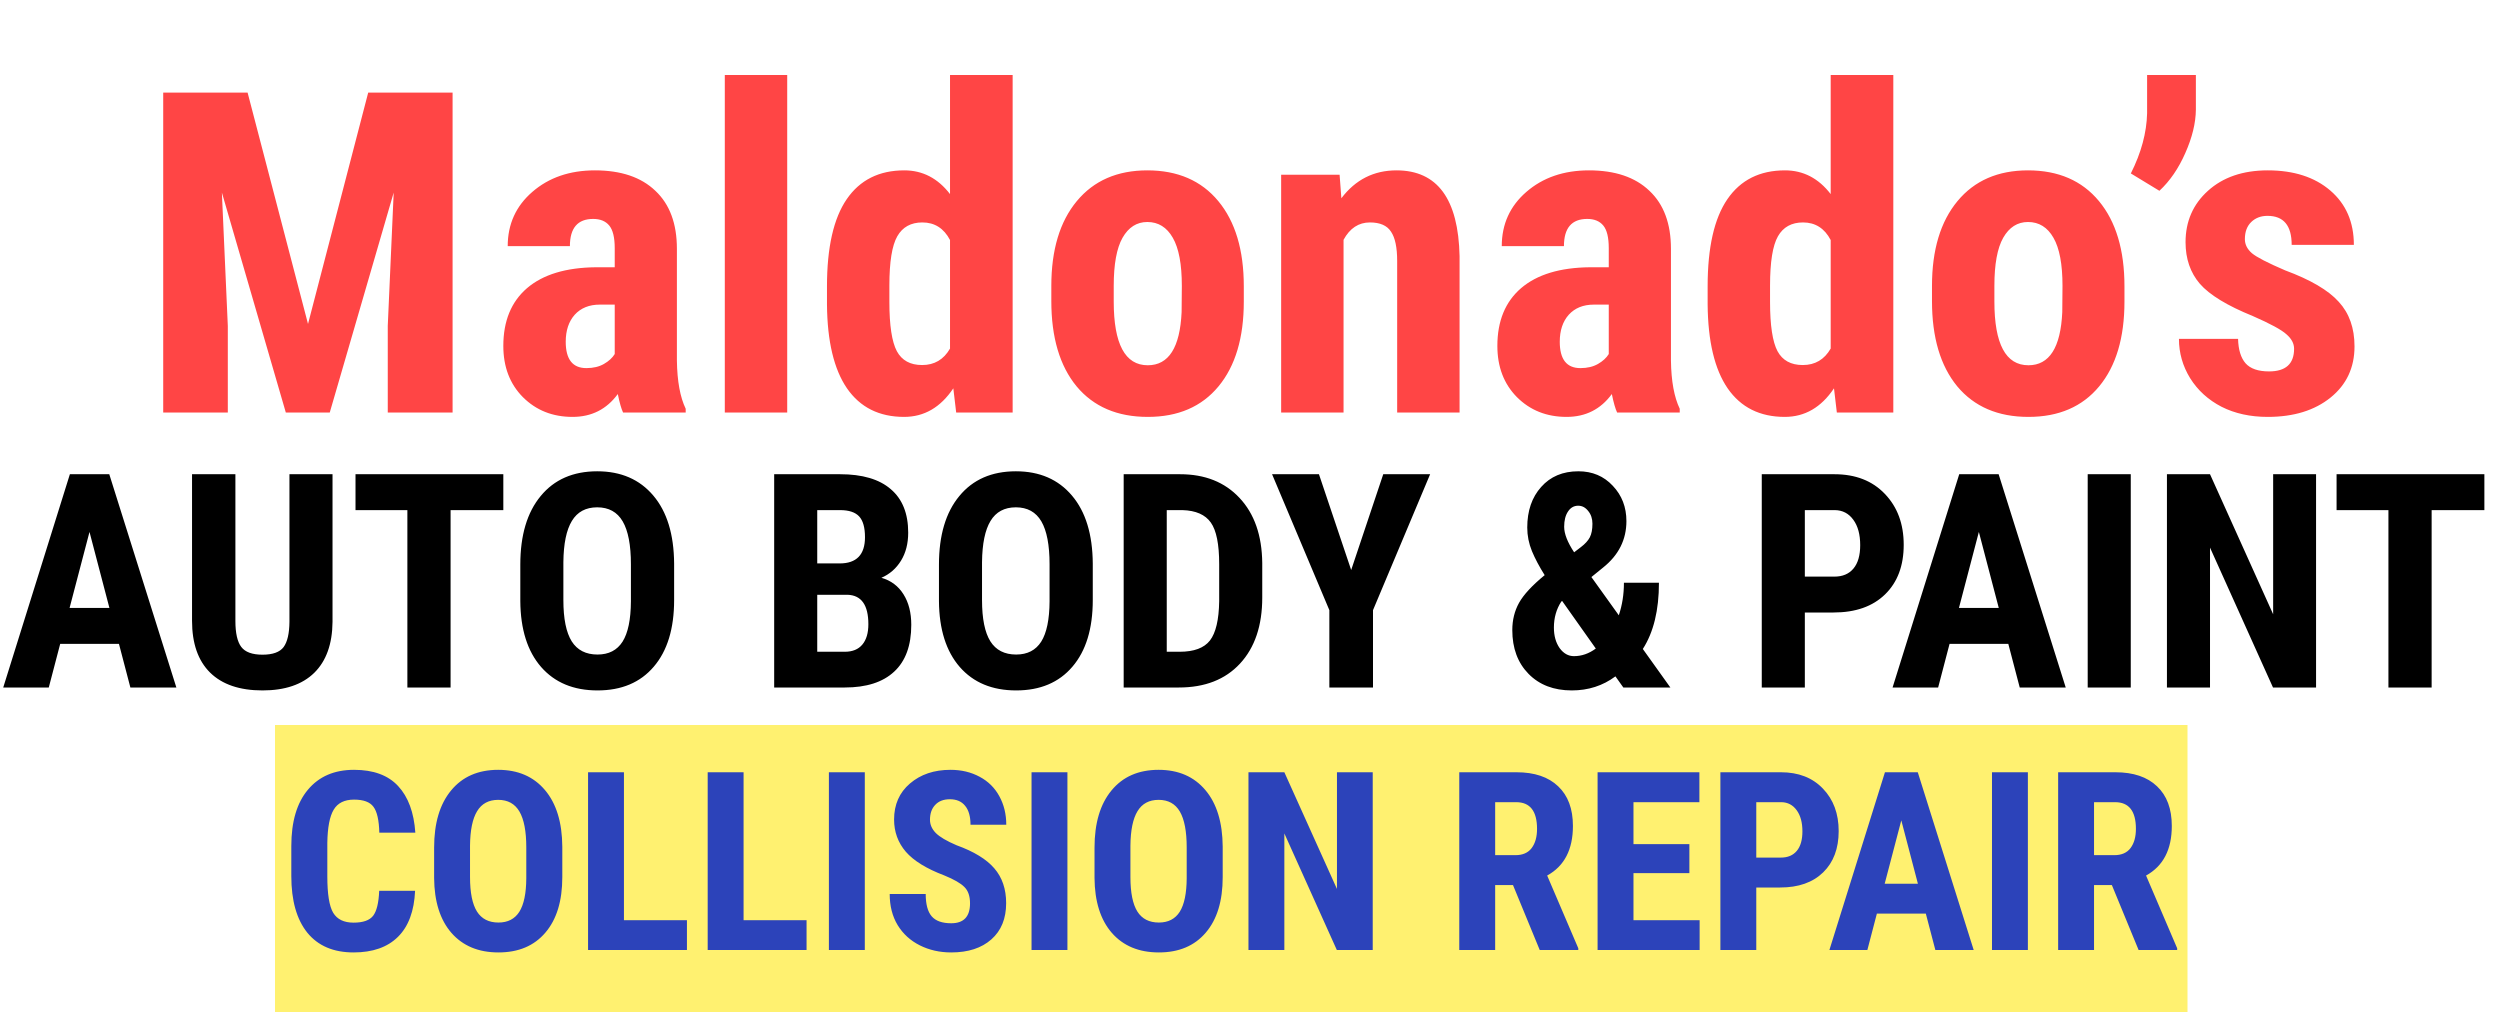 <svg width="200" height="81" viewBox="0 0 200 81" fill="none" xmlns="http://www.w3.org/2000/svg">
<path d="M19.807 7.406L24.641 25.916L29.457 7.406H36.207V33H31.021V26.074L31.496 15.404L26.381 33H22.865L17.75 15.404L18.225 26.074V33H13.057V7.406H19.807Z" fill="#FF4545"/>
<path d="M49.846 33C49.705 32.707 49.565 32.215 49.424 31.523C48.533 32.742 47.326 33.352 45.803 33.352C44.209 33.352 42.885 32.824 41.83 31.77C40.787 30.715 40.266 29.35 40.266 27.674C40.266 25.682 40.898 24.141 42.164 23.051C43.441 21.961 45.275 21.404 47.666 21.381H49.178V19.852C49.178 18.996 49.031 18.393 48.738 18.041C48.445 17.689 48.018 17.514 47.455 17.514C46.213 17.514 45.592 18.24 45.592 19.693H40.617C40.617 17.936 41.273 16.488 42.586 15.352C43.91 14.203 45.58 13.629 47.596 13.629C49.682 13.629 51.293 14.174 52.43 15.264C53.578 16.342 54.152 17.889 54.152 19.904V28.852C54.176 30.492 54.41 31.775 54.855 32.701V33H49.846ZM46.91 29.449C47.461 29.449 47.93 29.338 48.316 29.115C48.703 28.893 48.99 28.629 49.178 28.324V24.369H47.982C47.139 24.369 46.471 24.639 45.978 25.178C45.498 25.717 45.258 26.438 45.258 27.34C45.258 28.746 45.809 29.449 46.91 29.449ZM62.977 33H57.984V6H62.977V33ZM66.158 22.91C66.158 19.793 66.686 17.467 67.74 15.932C68.795 14.396 70.33 13.629 72.346 13.629C73.811 13.629 75.029 14.262 76.002 15.527V6H81.012V33H76.494L76.266 31.066C75.246 32.59 73.934 33.352 72.328 33.352C70.336 33.352 68.812 32.59 67.758 31.066C66.715 29.543 66.182 27.305 66.158 24.352V22.91ZM71.15 24.158C71.15 26.033 71.35 27.346 71.748 28.096C72.147 28.834 72.82 29.203 73.769 29.203C74.754 29.203 75.498 28.764 76.002 27.885V19.201C75.51 18.264 74.772 17.795 73.787 17.795C72.873 17.795 72.205 18.164 71.783 18.902C71.361 19.641 71.15 20.953 71.15 22.84V24.158ZM84.106 22.875C84.106 19.992 84.785 17.73 86.144 16.09C87.504 14.449 89.385 13.629 91.787 13.629C94.213 13.629 96.106 14.449 97.465 16.09C98.824 17.73 99.504 20.004 99.504 22.91V24.123C99.504 27.018 98.83 29.279 97.482 30.908C96.135 32.537 94.248 33.352 91.822 33.352C89.385 33.352 87.486 32.537 86.127 30.908C84.779 29.268 84.106 26.994 84.106 24.088V22.875ZM89.098 24.123C89.098 27.521 90.006 29.221 91.822 29.221C93.498 29.221 94.4 27.803 94.529 24.967L94.547 22.875C94.547 21.141 94.307 19.857 93.826 19.025C93.346 18.182 92.666 17.76 91.787 17.76C90.943 17.76 90.281 18.182 89.801 19.025C89.332 19.857 89.098 21.141 89.098 22.875V24.123ZM107.168 13.98L107.309 15.861C108.434 14.373 109.904 13.629 111.721 13.629C114.99 13.629 116.672 15.92 116.766 20.502V33H111.773V20.871C111.773 19.793 111.609 19.014 111.281 18.533C110.965 18.041 110.402 17.795 109.594 17.795C108.691 17.795 107.988 18.258 107.484 19.184V33H102.492V13.98H107.168ZM129.369 33C129.229 32.707 129.088 32.215 128.947 31.523C128.057 32.742 126.85 33.352 125.326 33.352C123.732 33.352 122.408 32.824 121.354 31.77C120.311 30.715 119.789 29.35 119.789 27.674C119.789 25.682 120.422 24.141 121.688 23.051C122.965 21.961 124.799 21.404 127.189 21.381H128.701V19.852C128.701 18.996 128.555 18.393 128.262 18.041C127.969 17.689 127.541 17.514 126.979 17.514C125.736 17.514 125.115 18.24 125.115 19.693H120.141C120.141 17.936 120.797 16.488 122.109 15.352C123.434 14.203 125.104 13.629 127.119 13.629C129.205 13.629 130.816 14.174 131.953 15.264C133.102 16.342 133.676 17.889 133.676 19.904V28.852C133.699 30.492 133.934 31.775 134.379 32.701V33H129.369ZM126.434 29.449C126.984 29.449 127.453 29.338 127.84 29.115C128.227 28.893 128.514 28.629 128.701 28.324V24.369H127.506C126.662 24.369 125.994 24.639 125.502 25.178C125.021 25.717 124.781 26.438 124.781 27.34C124.781 28.746 125.332 29.449 126.434 29.449ZM136.611 22.91C136.611 19.793 137.139 17.467 138.193 15.932C139.248 14.396 140.783 13.629 142.799 13.629C144.264 13.629 145.482 14.262 146.455 15.527V6H151.465V33H146.947L146.719 31.066C145.699 32.59 144.387 33.352 142.781 33.352C140.789 33.352 139.266 32.59 138.211 31.066C137.168 29.543 136.635 27.305 136.611 24.352V22.91ZM141.604 24.158C141.604 26.033 141.803 27.346 142.201 28.096C142.6 28.834 143.273 29.203 144.223 29.203C145.207 29.203 145.951 28.764 146.455 27.885V19.201C145.963 18.264 145.225 17.795 144.24 17.795C143.326 17.795 142.658 18.164 142.236 18.902C141.814 19.641 141.604 20.953 141.604 22.84V24.158ZM154.559 22.875C154.559 19.992 155.238 17.73 156.598 16.09C157.957 14.449 159.838 13.629 162.24 13.629C164.666 13.629 166.559 14.449 167.918 16.09C169.277 17.73 169.957 20.004 169.957 22.91V24.123C169.957 27.018 169.283 29.279 167.936 30.908C166.588 32.537 164.701 33.352 162.275 33.352C159.838 33.352 157.939 32.537 156.58 30.908C155.232 29.268 154.559 26.994 154.559 24.088V22.875ZM159.551 24.123C159.551 27.521 160.459 29.221 162.275 29.221C163.951 29.221 164.854 27.803 164.982 24.967L165 22.875C165 21.141 164.76 19.857 164.279 19.025C163.799 18.182 163.119 17.76 162.24 17.76C161.396 17.76 160.734 18.182 160.254 19.025C159.785 19.857 159.551 21.141 159.551 22.875V24.123ZM172.752 15.264L170.467 13.875C171.299 12.223 171.732 10.617 171.768 9.059V6H175.67V8.777C175.658 9.844 175.377 10.998 174.826 12.24C174.287 13.471 173.596 14.479 172.752 15.264ZM183.527 27.902C183.527 27.48 183.322 27.094 182.912 26.742C182.514 26.379 181.617 25.893 180.223 25.283C178.172 24.451 176.76 23.59 175.986 22.699C175.225 21.809 174.844 20.701 174.844 19.377C174.844 17.713 175.441 16.342 176.637 15.264C177.844 14.174 179.438 13.629 181.418 13.629C183.504 13.629 185.174 14.168 186.428 15.246C187.682 16.324 188.309 17.771 188.309 19.588H183.334C183.334 18.041 182.689 17.268 181.4 17.268C180.873 17.268 180.439 17.432 180.1 17.76C179.76 18.088 179.59 18.545 179.59 19.131C179.59 19.553 179.777 19.928 180.152 20.256C180.527 20.572 181.412 21.029 182.807 21.627C184.834 22.377 186.264 23.215 187.096 24.141C187.939 25.055 188.361 26.244 188.361 27.709C188.361 29.408 187.723 30.773 186.445 31.805C185.168 32.836 183.492 33.352 181.418 33.352C180.023 33.352 178.793 33.082 177.727 32.543C176.66 31.992 175.822 31.23 175.213 30.258C174.615 29.285 174.316 28.236 174.316 27.111H179.045C179.068 27.979 179.268 28.629 179.643 29.062C180.029 29.496 180.656 29.713 181.523 29.713C182.859 29.713 183.527 29.109 183.527 27.902Z" fill="#FF4545"/>
<path d="M9.516 51.508H4.816L3.902 55H0.258L5.59 37.938H8.742L14.109 55H10.43L9.516 51.508ZM5.566 48.637H8.754L7.16 42.555L5.566 48.637ZM26.602 37.938V49.75C26.586 51.523 26.098 52.883 25.137 53.828C24.176 54.766 22.797 55.234 21 55.234C19.172 55.234 17.773 54.758 16.805 53.805C15.844 52.852 15.363 51.473 15.363 49.668V37.938H18.832V49.68C18.832 50.648 18.988 51.34 19.301 51.754C19.613 52.168 20.18 52.375 21 52.375C21.82 52.375 22.383 52.172 22.688 51.766C22.992 51.352 23.148 50.676 23.156 49.738V37.938H26.602ZM40.266 40.809H36.047V55H32.59V40.809H28.441V37.938H40.266V40.809ZM53.93 48.004C53.93 50.293 53.387 52.07 52.301 53.336C51.223 54.602 49.723 55.234 47.801 55.234C45.887 55.234 44.383 54.609 43.289 53.359C42.195 52.102 41.641 50.344 41.625 48.086V45.168C41.625 42.824 42.168 40.996 43.254 39.684C44.34 38.363 45.848 37.703 47.777 37.703C49.676 37.703 51.172 38.352 52.266 39.648C53.359 40.938 53.914 42.75 53.93 45.086V48.004ZM50.473 45.145C50.473 43.605 50.254 42.461 49.816 41.711C49.379 40.961 48.699 40.586 47.777 40.586C46.863 40.586 46.188 40.949 45.75 41.676C45.312 42.395 45.086 43.492 45.07 44.969V48.004C45.07 49.496 45.293 50.598 45.738 51.309C46.184 52.012 46.871 52.363 47.801 52.363C48.699 52.363 49.367 52.02 49.805 51.332C50.242 50.637 50.465 49.562 50.473 48.109V45.145ZM61.934 55V37.938H67.207C68.988 37.938 70.34 38.336 71.262 39.133C72.191 39.922 72.656 41.082 72.656 42.613C72.656 43.48 72.465 44.227 72.082 44.852C71.699 45.477 71.176 45.934 70.512 46.223C71.277 46.441 71.867 46.883 72.281 47.547C72.695 48.203 72.902 49.016 72.902 49.984C72.902 51.641 72.445 52.891 71.531 53.734C70.625 54.578 69.309 55 67.582 55H61.934ZM65.379 47.582V52.141H67.582C68.199 52.141 68.668 51.949 68.988 51.566C69.309 51.184 69.469 50.641 69.469 49.938C69.469 48.406 68.914 47.621 67.805 47.582H65.379ZM65.379 45.074H67.172C68.523 45.074 69.199 44.375 69.199 42.977C69.199 42.203 69.043 41.648 68.731 41.312C68.418 40.977 67.91 40.809 67.207 40.809H65.379V45.074ZM87.422 48.004C87.422 50.293 86.879 52.07 85.793 53.336C84.715 54.602 83.215 55.234 81.293 55.234C79.379 55.234 77.875 54.609 76.781 53.359C75.688 52.102 75.133 50.344 75.117 48.086V45.168C75.117 42.824 75.66 40.996 76.746 39.684C77.832 38.363 79.34 37.703 81.269 37.703C83.168 37.703 84.664 38.352 85.758 39.648C86.852 40.938 87.406 42.75 87.422 45.086V48.004ZM83.965 45.145C83.965 43.605 83.746 42.461 83.309 41.711C82.871 40.961 82.191 40.586 81.269 40.586C80.356 40.586 79.68 40.949 79.242 41.676C78.805 42.395 78.578 43.492 78.562 44.969V48.004C78.562 49.496 78.785 50.598 79.231 51.309C79.676 52.012 80.363 52.363 81.293 52.363C82.191 52.363 82.859 52.02 83.297 51.332C83.734 50.637 83.957 49.562 83.965 48.109V45.145ZM89.894 55V37.938H94.406C96.398 37.938 97.984 38.57 99.164 39.836C100.352 41.102 100.957 42.836 100.98 45.039V47.805C100.98 50.047 100.387 51.809 99.199 53.09C98.019 54.363 96.391 55 94.312 55H89.894ZM93.34 40.809V52.141H94.371C95.519 52.141 96.328 51.84 96.797 51.238C97.266 50.629 97.512 49.582 97.535 48.098V45.133C97.535 43.539 97.312 42.43 96.867 41.805C96.422 41.172 95.664 40.84 94.594 40.809H93.34ZM108.094 45.602L110.66 37.938H114.41L109.84 48.812V55H106.348V48.812L101.766 37.938H105.516L108.094 45.602ZM120.984 50.406C120.984 49.602 121.164 48.875 121.523 48.227C121.891 47.57 122.574 46.832 123.574 46.012C123.145 45.332 122.805 44.691 122.555 44.09C122.305 43.48 122.18 42.852 122.18 42.203C122.18 40.867 122.551 39.785 123.293 38.957C124.035 38.121 125.027 37.703 126.27 37.703C127.387 37.703 128.305 38.09 129.023 38.863C129.75 39.629 130.113 40.57 130.113 41.688C130.113 43.172 129.492 44.41 128.25 45.402L127.312 46.164L129.504 49.223C129.777 48.418 129.914 47.551 129.914 46.621H132.715C132.715 48.816 132.285 50.582 131.426 51.918L133.629 55H129.867L129.234 54.109C128.227 54.859 127.062 55.234 125.742 55.234C124.305 55.234 123.152 54.793 122.285 53.91C121.418 53.027 120.984 51.859 120.984 50.406ZM125.918 52.492C126.535 52.492 127.117 52.289 127.664 51.883L124.969 48.074L124.898 48.133C124.508 48.734 124.312 49.426 124.312 50.207C124.312 50.863 124.465 51.41 124.77 51.848C125.082 52.277 125.465 52.492 125.918 52.492ZM125.133 42.145C125.133 42.699 125.398 43.379 125.93 44.184L126.48 43.762C126.809 43.512 127.043 43.254 127.184 42.988C127.324 42.715 127.395 42.352 127.395 41.898C127.395 41.492 127.281 41.152 127.055 40.879C126.836 40.598 126.57 40.457 126.258 40.457C125.914 40.457 125.641 40.613 125.438 40.926C125.234 41.23 125.133 41.637 125.133 42.145ZM144.387 49V55H140.941V37.938H146.754C148.441 37.938 149.785 38.461 150.785 39.508C151.793 40.555 152.297 41.914 152.297 43.586C152.297 45.258 151.801 46.578 150.809 47.547C149.816 48.516 148.441 49 146.684 49H144.387ZM144.387 46.129H146.754C147.41 46.129 147.918 45.914 148.277 45.484C148.637 45.055 148.816 44.43 148.816 43.609C148.816 42.758 148.633 42.082 148.266 41.582C147.898 41.074 147.406 40.816 146.789 40.809H144.387V46.129ZM160.664 51.508H155.965L155.051 55H151.406L156.738 37.938H159.891L165.258 55H161.578L160.664 51.508ZM156.715 48.637H159.902L158.309 42.555L156.715 48.637ZM170.461 55H167.016V37.938H170.461V55ZM185.285 55H181.84L176.801 43.809V55H173.355V37.938H176.801L181.852 49.141V37.938H185.285V55ZM198.75 40.809H194.531V55H191.074V40.809H186.926V37.938H198.75V40.809Z" fill="black"/>
<rect x="22" y="58" width="153" height="23" fill="#FFE600" fill-opacity="0.56"/>
<path d="M33.207 71.264C33.135 72.885 32.68 74.112 31.84 74.945C31 75.779 29.815 76.195 28.285 76.195C26.677 76.195 25.443 75.668 24.584 74.613C23.731 73.552 23.305 72.042 23.305 70.082V67.689C23.305 65.736 23.747 64.232 24.633 63.178C25.518 62.117 26.749 61.586 28.324 61.586C29.874 61.586 31.049 62.019 31.85 62.885C32.657 63.751 33.116 64.994 33.227 66.615H30.346C30.32 65.613 30.163 64.922 29.877 64.545C29.597 64.161 29.079 63.969 28.324 63.969C27.556 63.969 27.012 64.239 26.693 64.779C26.374 65.313 26.205 66.195 26.186 67.426V70.111C26.186 71.524 26.342 72.494 26.654 73.022C26.973 73.549 27.517 73.812 28.285 73.812C29.04 73.812 29.561 73.63 29.848 73.266C30.134 72.894 30.297 72.227 30.336 71.264H33.207ZM44.984 70.17C44.984 72.078 44.532 73.559 43.627 74.613C42.728 75.668 41.478 76.195 39.877 76.195C38.282 76.195 37.029 75.674 36.117 74.633C35.206 73.585 34.743 72.12 34.73 70.238V67.807C34.73 65.853 35.183 64.33 36.088 63.236C36.993 62.136 38.249 61.586 39.857 61.586C41.44 61.586 42.686 62.126 43.598 63.207C44.509 64.281 44.971 65.792 44.984 67.738V70.17ZM42.103 67.787C42.103 66.505 41.921 65.551 41.557 64.926C41.192 64.301 40.626 63.988 39.857 63.988C39.096 63.988 38.533 64.291 38.168 64.897C37.803 65.495 37.615 66.41 37.602 67.641V70.17C37.602 71.413 37.787 72.331 38.158 72.924C38.529 73.51 39.102 73.803 39.877 73.803C40.626 73.803 41.182 73.516 41.547 72.943C41.911 72.364 42.097 71.469 42.103 70.258V67.787ZM49.916 73.617H54.955V76H47.045V61.781H49.916V73.617ZM59.486 73.617H64.525V76H56.615V61.781H59.486V73.617ZM69.184 76H66.312V61.781H69.184V76ZM77.602 72.269C77.602 71.69 77.452 71.254 77.152 70.961C76.859 70.662 76.322 70.352 75.541 70.033C74.115 69.493 73.09 68.861 72.465 68.139C71.84 67.409 71.527 66.55 71.527 65.561C71.527 64.363 71.951 63.402 72.797 62.68C73.65 61.95 74.731 61.586 76.039 61.586C76.912 61.586 77.689 61.772 78.373 62.143C79.057 62.507 79.581 63.025 79.945 63.695C80.316 64.366 80.502 65.128 80.502 65.981H77.641C77.641 65.316 77.497 64.812 77.211 64.467C76.931 64.115 76.524 63.94 75.99 63.94C75.489 63.94 75.098 64.089 74.818 64.389C74.538 64.682 74.398 65.079 74.398 65.58C74.398 65.971 74.555 66.326 74.867 66.644C75.18 66.957 75.733 67.283 76.527 67.621C77.914 68.122 78.92 68.738 79.545 69.467C80.176 70.196 80.492 71.124 80.492 72.25C80.492 73.487 80.098 74.454 79.311 75.15C78.523 75.847 77.452 76.195 76.098 76.195C75.18 76.195 74.343 76.007 73.588 75.629C72.833 75.251 72.24 74.711 71.811 74.008C71.387 73.305 71.176 72.475 71.176 71.518H74.057C74.057 72.338 74.216 72.934 74.535 73.305C74.854 73.676 75.375 73.861 76.098 73.861C77.1 73.861 77.602 73.331 77.602 72.269ZM85.394 76H82.523V61.781H85.394V76ZM97.816 70.17C97.816 72.078 97.364 73.559 96.459 74.613C95.561 75.668 94.311 76.195 92.709 76.195C91.114 76.195 89.861 75.674 88.949 74.633C88.038 73.585 87.576 72.12 87.562 70.238V67.807C87.562 65.853 88.015 64.33 88.92 63.236C89.825 62.136 91.081 61.586 92.689 61.586C94.272 61.586 95.518 62.126 96.43 63.207C97.341 64.281 97.803 65.792 97.816 67.738V70.17ZM94.936 67.787C94.936 66.505 94.753 65.551 94.389 64.926C94.024 64.301 93.458 63.988 92.689 63.988C91.928 63.988 91.365 64.291 91 64.897C90.635 65.495 90.447 66.41 90.434 67.641V70.17C90.434 71.413 90.619 72.331 90.99 72.924C91.361 73.51 91.934 73.803 92.709 73.803C93.458 73.803 94.014 73.516 94.379 72.943C94.743 72.364 94.929 71.469 94.936 70.258V67.787ZM109.818 76H106.947L102.748 66.674V76H99.877V61.781H102.748L106.957 71.117V61.781H109.818V76ZM121.039 70.805H119.613V76H116.742V61.781H121.322C122.761 61.781 123.871 62.156 124.652 62.904C125.44 63.647 125.834 64.704 125.834 66.078C125.834 67.966 125.147 69.288 123.773 70.043L126.264 75.863V76H123.178L121.039 70.805ZM119.613 68.412H121.244C121.817 68.412 122.247 68.223 122.533 67.846C122.82 67.462 122.963 66.951 122.963 66.312C122.963 64.887 122.406 64.174 121.293 64.174H119.613V68.412ZM135.15 69.848H130.678V73.617H135.971V76H127.807V61.781H135.951V64.174H130.678V67.533H135.15V69.848ZM140.502 71V76H137.631V61.781H142.475C143.881 61.781 145.001 62.217 145.834 63.09C146.674 63.962 147.094 65.095 147.094 66.488C147.094 67.882 146.68 68.982 145.854 69.789C145.027 70.596 143.881 71 142.416 71H140.502ZM140.502 68.607H142.475C143.021 68.607 143.445 68.428 143.744 68.07C144.044 67.712 144.193 67.191 144.193 66.508C144.193 65.798 144.04 65.235 143.734 64.818C143.428 64.395 143.018 64.18 142.504 64.174H140.502V68.607ZM154.066 73.09H150.15L149.389 76H146.352L150.795 61.781H153.422L157.895 76H154.828L154.066 73.09ZM150.775 70.697H153.432L152.104 65.629L150.775 70.697ZM162.23 76H159.359V61.781H162.23V76ZM168.949 70.805H167.523V76H164.652V61.781H169.232C170.671 61.781 171.781 62.156 172.562 62.904C173.35 63.647 173.744 64.704 173.744 66.078C173.744 67.966 173.057 69.288 171.684 70.043L174.174 75.863V76H171.088L168.949 70.805ZM167.523 68.412H169.154C169.727 68.412 170.157 68.223 170.443 67.846C170.73 67.462 170.873 66.951 170.873 66.312C170.873 64.887 170.316 64.174 169.203 64.174H167.523V68.412Z" fill="#2C43BA"/>
</svg>
